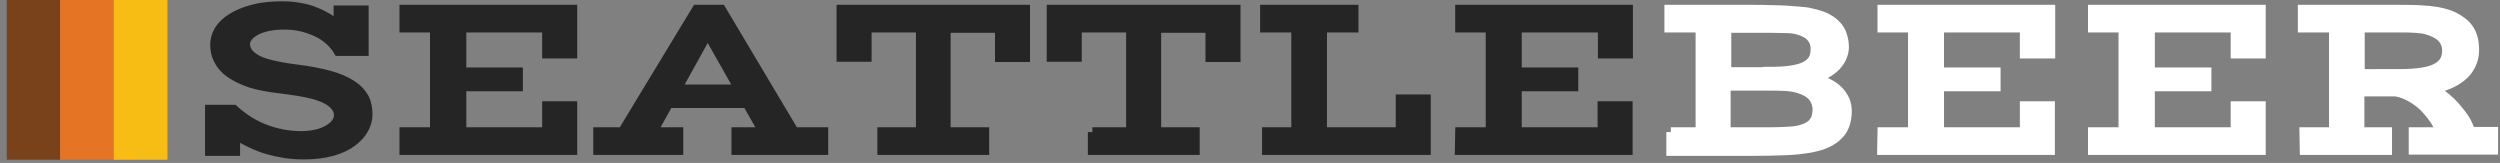 <?xml version="1.0" encoding="utf-8"?>
<!-- Generator: Adobe Illustrator 19.0.0, SVG Export Plug-In . SVG Version: 6.00 Build 0)  -->
<!DOCTYPE svg PUBLIC "-//W3C//DTD SVG 1.1//EN" "http://www.w3.org/Graphics/SVG/1.1/DTD/svg11.dtd">
<svg version="1.1" id="Layer_1" xmlns="http://www.w3.org/2000/svg" xmlns:xlink="http://www.w3.org/1999/xlink" x="0px" y="0px"
	 viewBox="-90 255.3 777.9 50.7" style="enable-background:new -90 255.3 777.9 50.7;" xml:space="preserve">
<rect x="-90" y="255.3" width="777.9" height="50.7" fill="#808080" stroke="none"/>
<style type="text/css">
	.st0{fill:#252525;stroke:#252525;stroke-width:3;stroke-miterlimit:10;}
	.st1{fill:#FFFFFF;stroke:#FFFFFF;stroke-width:3;stroke-miterlimit:10;}
	.st2{fill:#7A421B;}
	.st3{fill:#E57425;}
	.st4{fill:#F8BD15;}
</style>
<path id="XMLID_104_" class="st0" d="M-24.5,289.4h7.2c3.1,2.8,6.4,4.9,10,6.2c3.5,1.3,7.2,2,11.1,2c1.7,0,3.2-0.2,4.6-0.5
	s2.6-0.8,3.7-1.4c1-0.6,1.8-1.2,2.4-2s0.9-1.6,0.9-2.5c0-1-0.3-2-1-2.8c-0.7-0.9-1.7-1.7-3.1-2.4c-1.4-0.7-3.3-1.3-5.6-1.8
	s-5-0.9-8.2-1.3c-3.7-0.4-6.9-1-9.5-1.8c-2.6-0.9-4.7-1.9-6.4-3.1s-2.9-2.6-3.6-4.1c-0.8-1.5-1.1-3.1-1.1-4.7c0-1.5,0.4-3,1.3-4.5
	c0.9-1.4,2.2-2.7,4-3.8s3.9-2,6.6-2.7c2.6-0.7,5.7-1,9.1-1c2,0,3.9,0.2,5.5,0.5c1.7,0.3,3.2,0.7,4.6,1.3c1.4,0.5,2.7,1.2,3.9,1.9
	c1.2,0.7,2.3,1.5,3.4,2.4v-4.8h7.9v12.7h-7.9c-0.7-1.2-1.6-2.3-2.7-3.3s-2.4-1.9-3.9-2.6s-3.1-1.3-4.8-1.7S0.3,263-1.5,263
	c-2,0-3.7,0.2-5.3,0.5c-1.5,0.4-2.8,0.8-3.8,1.4c-1,0.6-1.8,1.2-2.3,1.9s-0.8,1.4-0.8,2.1c0,0.9,0.2,1.7,0.7,2.5s1.3,1.5,2.4,2.2
	c1.1,0.7,2.7,1.3,4.7,1.8s4.5,1,7.6,1.4c4.3,0.5,7.9,1.2,10.8,2s5.2,1.8,7,3s3,2.5,3.8,4s1.1,3.3,1.1,5.2c0,1.5-0.4,2.9-1.2,4.4
	s-2,2.8-3.6,4s-3.6,2.2-6.1,2.9s-5.4,1.1-8.7,1.1c-2.1,0-4.1-0.1-6-0.4s-3.8-0.7-5.5-1.2c-1.8-0.5-3.5-1.2-5.2-2s-3.3-1.7-4.9-2.7
	v5.2h-7.9v-12.9H-24.5L-24.5,289.4z"/>
<path id="XMLID_102_" class="st0" d="M35.8,296.4h9.5v-32.5h-9.5v-5.6h52.3V272h-7.9v-8.1H53.6v13.9h17.6v4.4H53.6v14.2h26.6v-8.1
	h7.9V302H35.8V296.4z"/>
<path id="XMLID_99_" class="st0" d="M96.1,296.4h7.6l23.1-38.1h7.6l22.7,38.1h9.1v5.6h-27.1v-5.6h8.5l-5.1-9H118l-5,9h8.1v5.6h-25
	V296.4z M140.1,283.1l-9.9-17.5l-9.7,17.5H140.1z"/>
<path id="XMLID_97_" class="st0" d="M184.5,296.4h12v-32.5h-16.8v9.1h-7.9v-14.7H229v14.8h-7.9V264h-16.8v32.4h12v5.6h-31.8
	L184.5,296.4L184.5,296.4z"/>
<path id="XMLID_95_" class="st0" d="M249.9,296.4h12v-32.5h-16.8v9.1h-7.9v-14.7h57.3v14.8h-7.9V264h-16.8v32.4h12v5.6H250v-5.6
	L249.9,296.4L249.9,296.4z"/>
<path id="XMLID_93_" class="st0" d="M304.2,296.4h9.1v-32.5h-9.7v-5.6h27.6v5.6h-9.8v32.5h24.4v-10.2h7.9V302h-49.5V296.4z"/>
<path id="XMLID_91_" class="st0" d="M364.3,296.4h9.5v-32.5h-9.5v-5.6h52.3V272h-7.9v-8.1H382v13.9h17.6v4.4H382v14.2h26.6v-8.1h7.9
	V302h-52.3L364.3,296.4L364.3,296.4z"/>
<path id="XMLID_87_" class="st1" d="M429.9,296.4h9.2v-32.5h-9.7v-5.6h25.2c2.5,0,4.7,0,6.7,0.1c2,0,3.7,0.1,5.2,0.2
	c1.5,0.1,2.8,0.2,3.9,0.3c1.1,0.1,2.1,0.2,2.8,0.4c1.9,0.4,3.6,0.9,4.9,1.5c1.3,0.7,2.4,1.4,3.3,2.4s1.5,1.9,1.8,3.1
	c0.4,1.1,0.6,2.4,0.6,3.7c0,0.9-0.2,1.9-0.6,2.9c-0.4,1-1,1.9-1.8,2.8c-0.8,0.9-1.9,1.7-3.1,2.4c-1.3,0.7-2.7,1.3-4.4,1.8
	c1.7,0.2,3.2,0.6,4.6,1.2c1.3,0.6,2.5,1.4,3.4,2.3c0.9,0.9,1.6,1.9,2.1,3c0.5,1.1,0.7,2.3,0.7,3.5c0,1.4-0.2,2.7-0.6,4
	c-0.4,1.2-1,2.3-2,3.3c-0.9,1-2.1,1.8-3.5,2.5c-1.5,0.7-3.2,1.2-5.3,1.6c-2.3,0.4-4.9,0.7-7.8,0.8c-2.9,0.1-6.3,0.2-10.2,0.2H430
	v-5.9L429.9,296.4L429.9,296.4z M460.1,277.6c2.9,0,5.3-0.1,7.2-0.4s3.4-0.7,4.5-1.3c1.1-0.6,1.9-1.3,2.4-2.2s0.7-2,0.7-3.3
	s-0.4-2.4-1.2-3.4s-2.1-1.8-3.8-2.3c-1.2-0.4-2.6-0.6-4.1-0.6s-3.4-0.1-5.6-0.1h-13v13.7h12.9L460.1,277.6L460.1,277.6z
	 M460.8,296.4c2.4,0,4.5-0.1,6.2-0.2c1.7-0.1,3.2-0.4,4.5-0.9c0.8-0.3,1.5-0.7,2-1.1c0.5-0.4,0.9-0.9,1.2-1.4s0.5-1,0.6-1.6
	c0.1-0.6,0.2-1.2,0.2-1.8c0-1.5-0.5-2.9-1.4-4c-0.9-1.1-2.4-2-4.4-2.6c-1.2-0.4-2.6-0.6-4.2-0.7c-1.6-0.1-3.4-0.1-5.3-0.1H447v14.4
	L460.8,296.4L460.8,296.4z"/>
<path id="XMLID_85_" class="st1" d="M495.7,296.4h9.5v-32.5h-9.5v-5.6H548V272h-8v-8.1h-26.6v13.9H531v4.4h-17.6v14.2H540v-8.1h7.9
	V302h-52.3L495.7,296.4L495.7,296.4z"/>
<path id="XMLID_83_" class="st1" d="M561.2,296.4h9.5v-32.5h-9.5v-5.6h52.3V272h-7.9v-8.1H579v13.9h17.6v4.4H579v14.2h26.6v-8.1h7.9
	V302h-52.3L561.2,296.4L561.2,296.4z"/>
<path id="XMLID_80_" class="st1" d="M627,296.4h9.2v-32.5h-9.7v-5.6h28.8c2.7,0,5.1,0,7.3,0.1c2.2,0.1,4.1,0.3,5.9,0.6
	c2.1,0.4,3.8,0.9,5.3,1.7c1.5,0.8,2.6,1.6,3.5,2.5c0.9,1,1.6,2.1,2,3.4s0.6,2.6,0.6,4.1c0,2.7-0.8,5-2.5,7s-4.2,3.5-7.6,4.6
	c-0.4,0.1-0.9,0.3-1.3,0.4c-0.4,0.1-0.9,0.2-1.4,0.3c1.2,0.7,2.5,1.5,3.7,2.5s2.4,2.1,3.4,3.3c1,1.2,2,2.4,2.8,3.7s1.3,2.6,1.7,3.8
	h7.1v5.6H661v-5.5h8.4c-0.4-1.3-1-2.6-1.9-3.9s-1.9-2.6-3.1-3.8c-1.2-1.2-2.5-2.2-4.1-3.1c-1.5-0.9-3.1-1.5-4.8-1.8h-11.3v12.6h8.6
	v5.6h-25.7L627,296.4L627,296.4z M656.9,278.3c2.8,0,5.1-0.2,7-0.5s3.3-0.8,4.4-1.4c1.1-0.6,1.9-1.4,2.4-2.3c0.5-0.9,0.7-2,0.7-3.1
	c0-1.5-0.5-2.8-1.5-3.9c-1-1.1-2.7-2-4.9-2.6c-1.1-0.3-2.2-0.4-3.6-0.5c-1.4-0.1-2.8-0.1-4.4-0.1h-12.7v14.4H656.9z"/>
<g>
	<rect x="-87.9" y="254.3" class="st2" width="16.7" height="50.7"/>
	<rect id="XMLID_1_" x="-71.3" y="254.3" class="st3" width="24" height="50.7"/>
	<rect id="XMLID_2_" x="-54.6" y="254.3" class="st4" width="16.7" height="50.7"/>
</g>
</svg>
